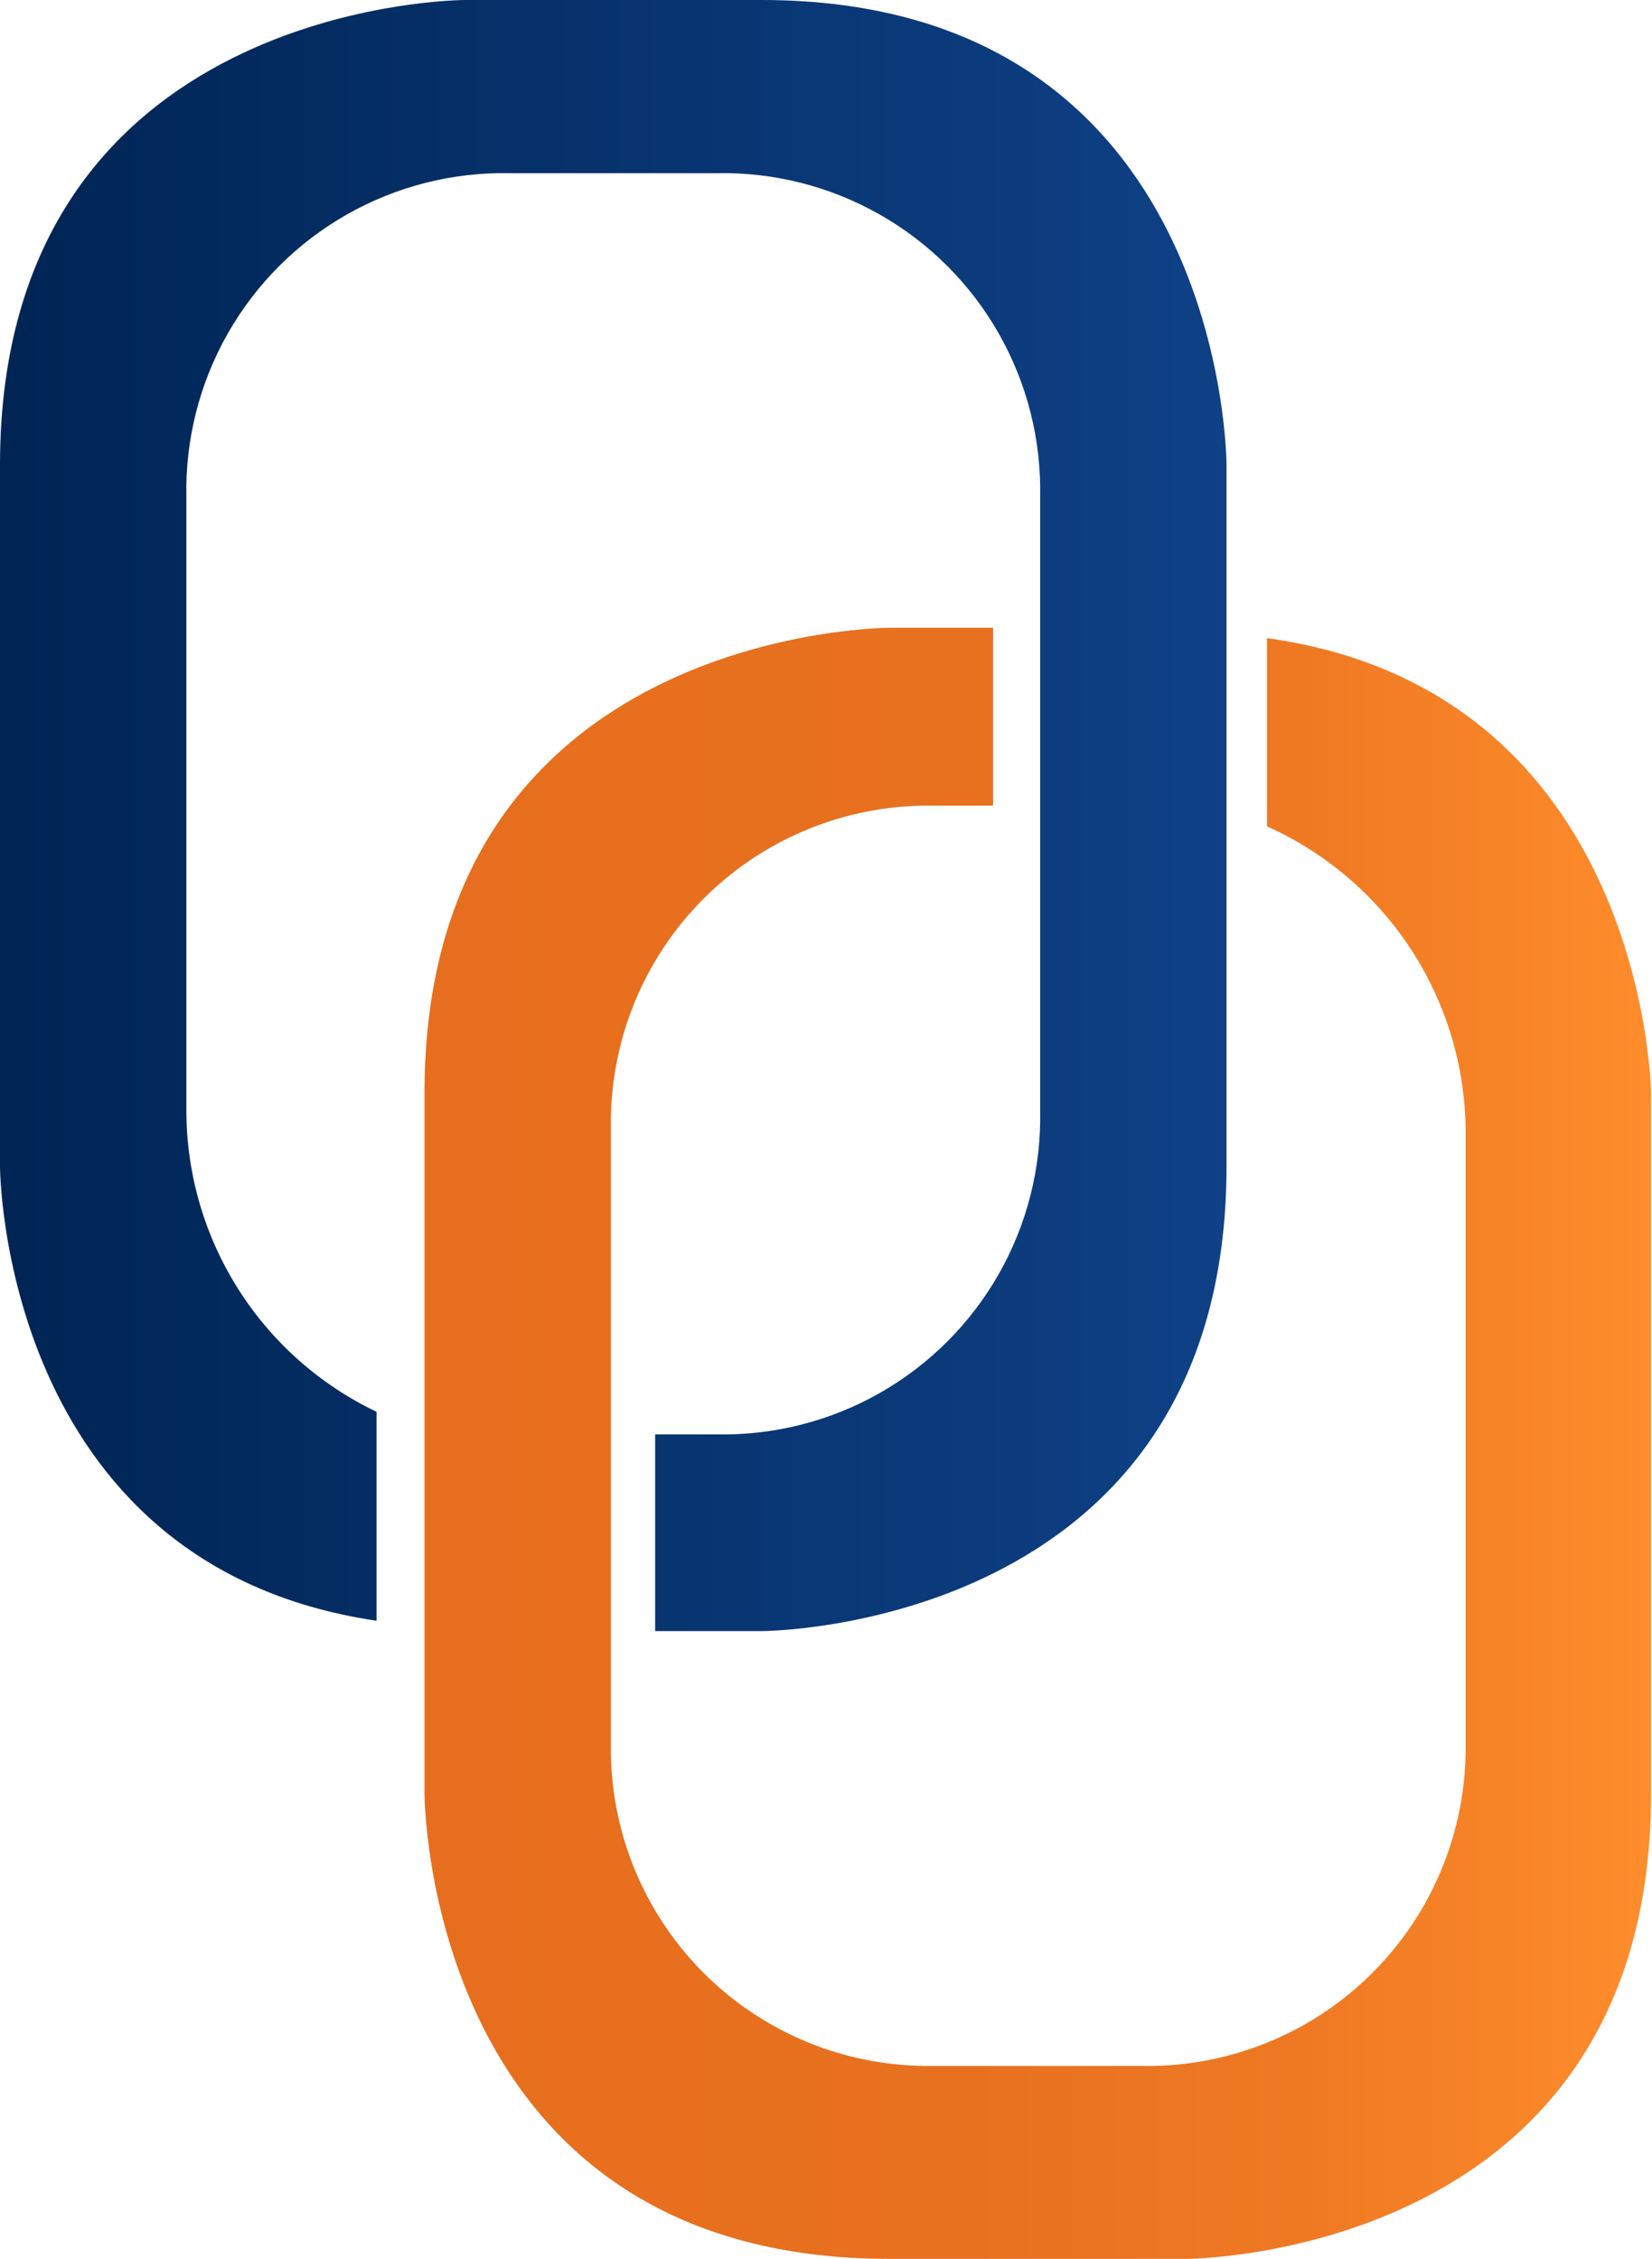 <svg id="Layer_1" data-name="Layer 1" xmlns="http://www.w3.org/2000/svg" xmlns:xlink="http://www.w3.org/1999/xlink" viewBox="0 0 17.55 24"><defs><style>.cls-1{fill:none;}.cls-2{clip-path:url(#clip-path);}.cls-3{fill:url(#linear-gradient);}.cls-4{clip-path:url(#clip-path-2);}.cls-5{fill:url(#linear-gradient-2);}</style><clipPath id="clip-path" transform="translate(-7.23 -4)"><path class="cls-1" d="M12.17,4S7.23,4,7.23,8.94v7.45s0,4.24,4,4.83V19A3.55,3.55,0,0,1,9.21,15.8V9.28a3.37,3.37,0,0,1,3.44-3.44h2.19a3.37,3.37,0,0,1,3.44,3.44V15.8a3.37,3.37,0,0,1-3.44,3.44h-.65v2.09h1.13s4.94,0,4.94-4.94V8.94S20.26,4,15.32,4Z"/></clipPath><linearGradient id="linear-gradient" x1="1.47" y1="34.04" x2="2.47" y2="34.04" gradientTransform="matrix(13.32, 0, 0, -13.32, -19.68, 461.9)" gradientUnits="userSpaceOnUse"><stop offset="0" stop-color="#002555"/><stop offset="0.02" stop-color="#002555"/><stop offset="1" stop-color="#0f4187"/></linearGradient><clipPath id="clip-path-2" transform="translate(-7.23 -4)"><path class="cls-1" d="M16.68,10.67s-4.94,0-4.94,4.94v7.45s0,4.94,4.94,4.94h3.15s4.94,0,4.94-4.94V15.61s-.05-4.27-4.08-4.83v2A3.57,3.57,0,0,1,22.8,16v6.51a3.38,3.38,0,0,1-3.45,3.44H17.16a3.37,3.37,0,0,1-3.44-3.44V16a3.37,3.37,0,0,1,3.44-3.44h.62V10.67Z"/></clipPath><linearGradient id="linear-gradient-2" x1="1.48" y1="34.05" x2="2.48" y2="34.05" gradientTransform="matrix(13.04, 0, 0, -13.04, -14.75, 459.3)" gradientUnits="userSpaceOnUse"><stop offset="0" stop-color="#e66e1e"/><stop offset="0.44" stop-color="#e8711f"/><stop offset="0.71" stop-color="#ef7923"/><stop offset="0.92" stop-color="#fa8729"/><stop offset="1" stop-color="#ff8e2c"/><stop offset="1" stop-color="#ff8e2c"/></linearGradient></defs><title>icon_lti-mngmnt_v1</title><g class="cls-2"><rect class="cls-3" width="13.04" height="17.33"/></g><g class="cls-4"><rect class="cls-5" x="4.51" y="6.67" width="13.04" height="17.33"/></g></svg>